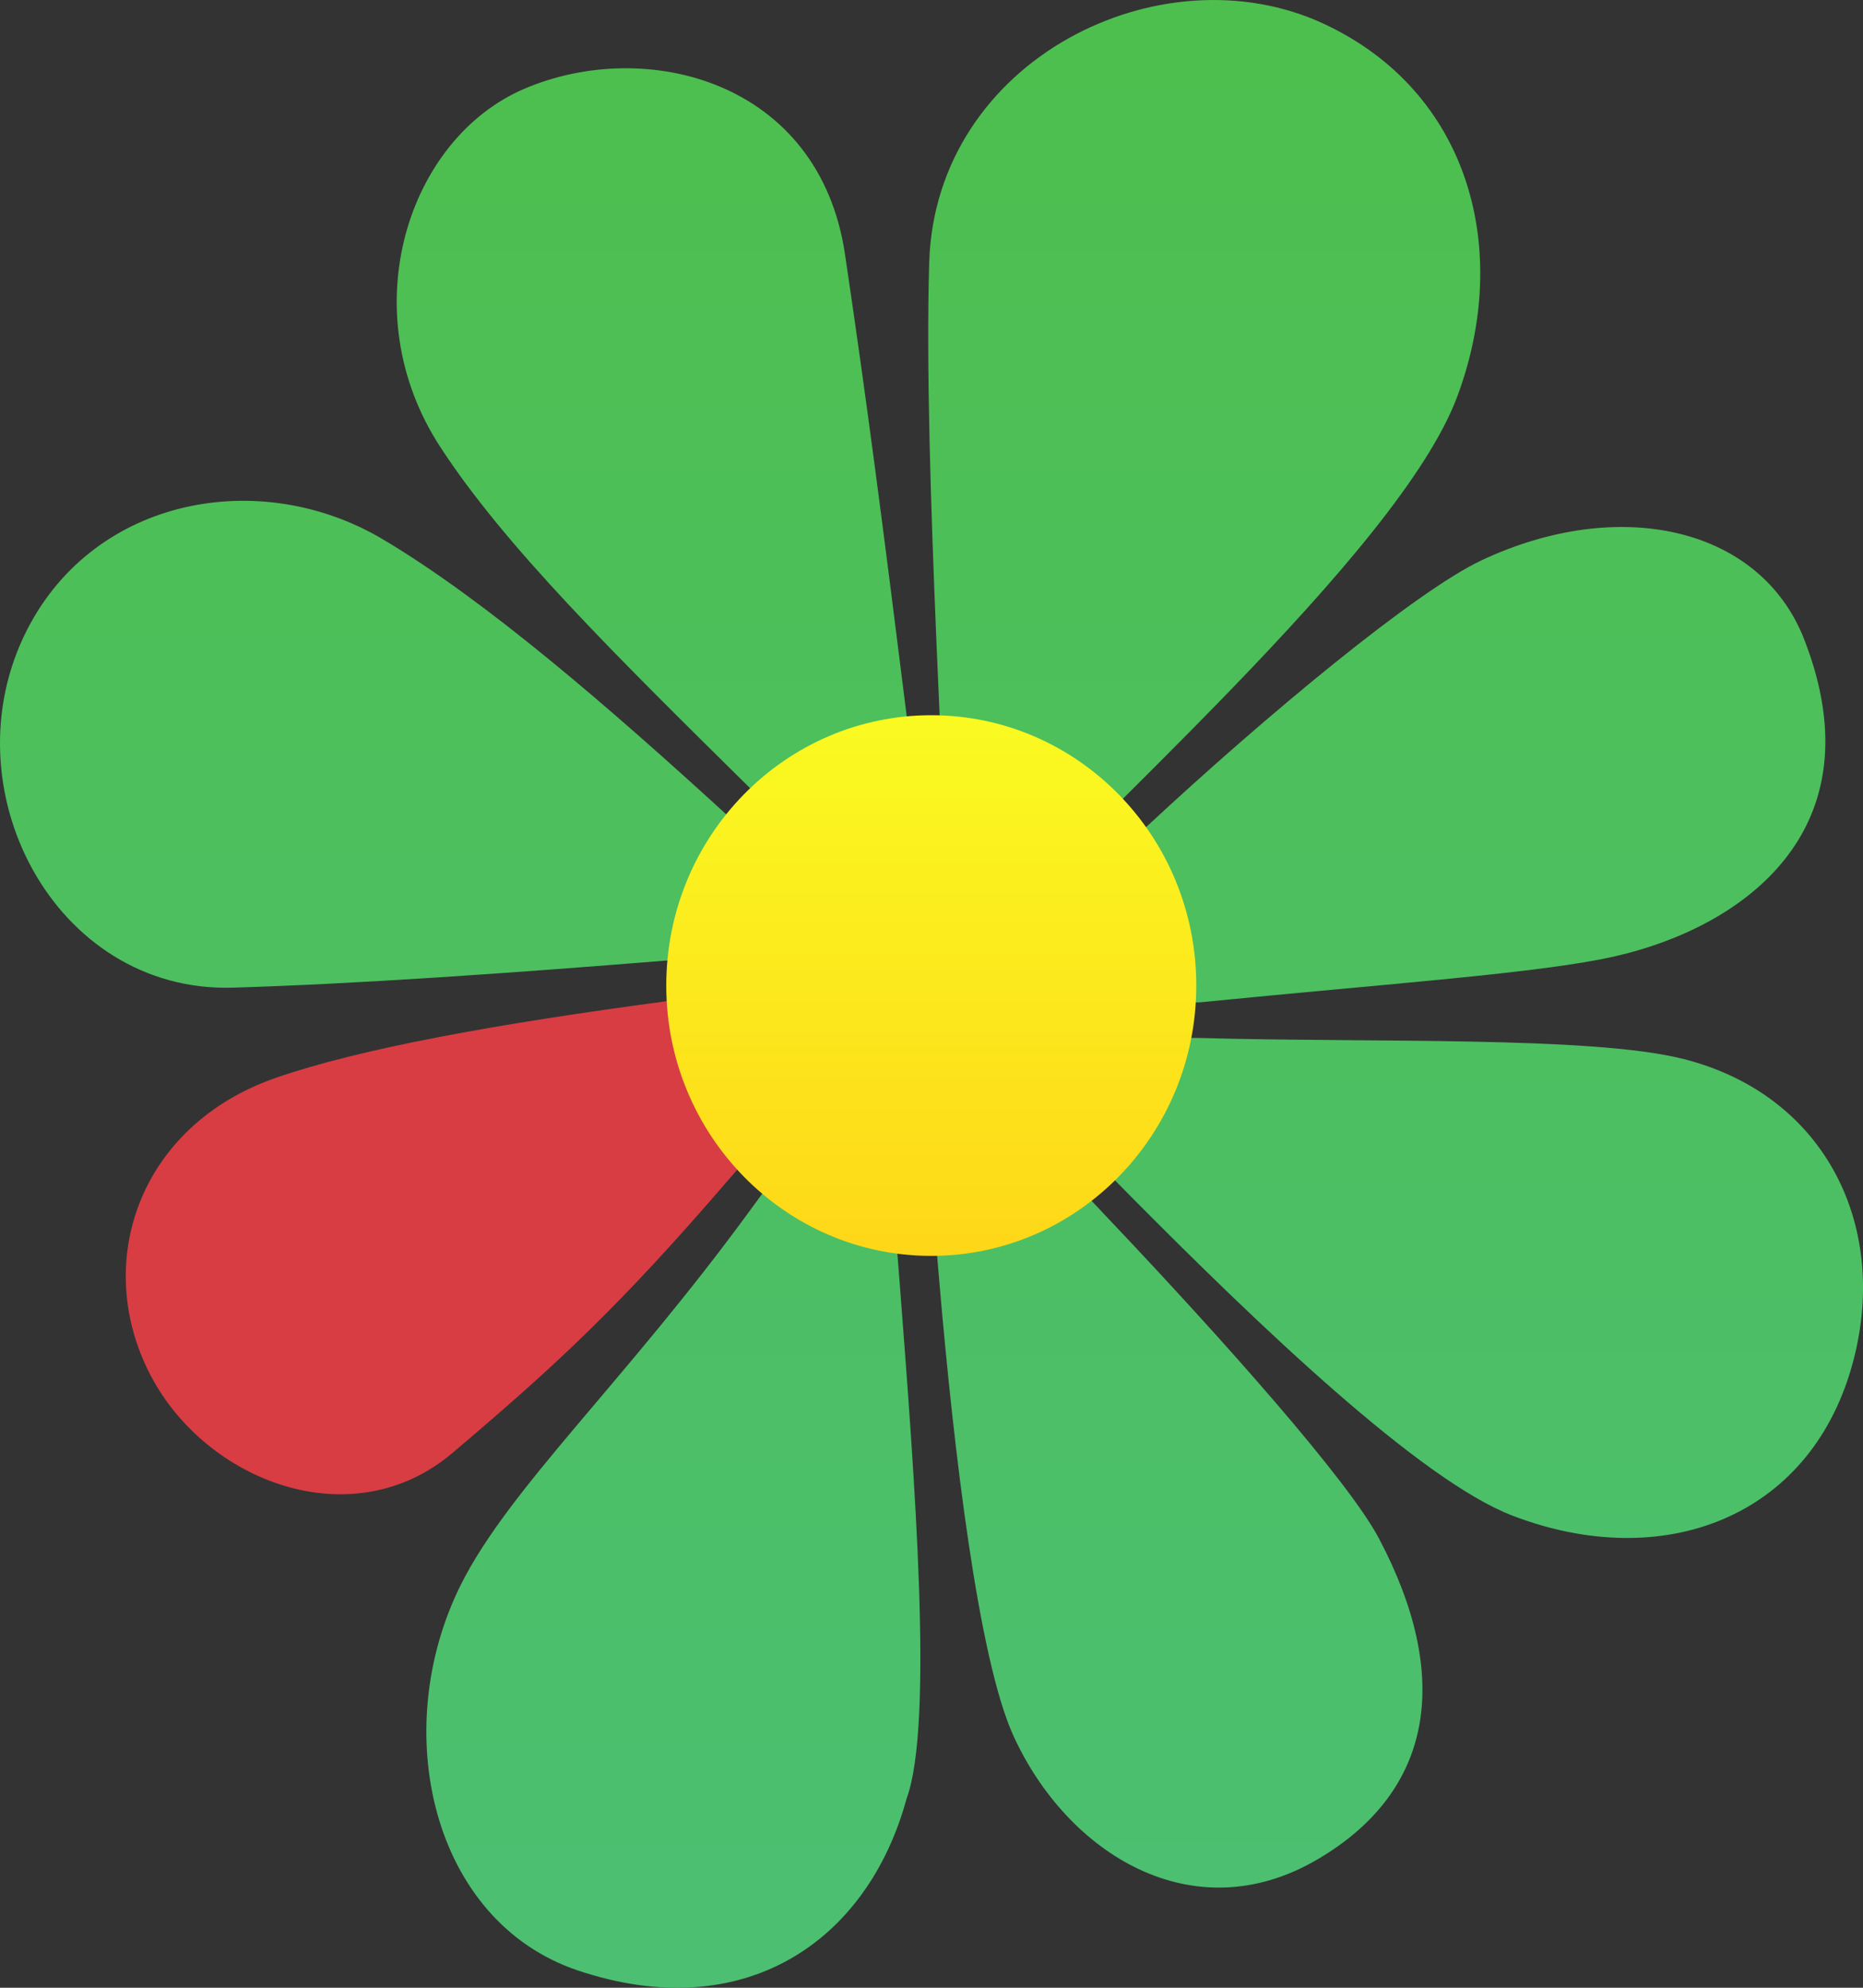 <svg width="30" height="32" viewBox="0 0 30 32" fill="none" xmlns="http://www.w3.org/2000/svg">
<rect x="0" y="0" width="30" height="32" fill="#333333" stroke="none"/>
<path d="M23.465 6.387C22.521 8.91 17.477 13.269 15.293 15.711C15.261 13.37 14.864 7.5 14.963 4.228C15.062 0.956 18.701 -0.832 21.315 0.382C23.659 1.472 24.351 4.018 23.465 6.387Z" fill="url(#paint0_linear)"/>
<path d="M14.599 28.955C15.037 27.758 14.732 23.83 14.484 20.61C14.175 16.583 14.103 16.71 12.085 19.476C10.067 22.242 8.199 23.954 7.42 25.514C6.252 27.856 6.953 30.932 9.306 31.722C11.957 32.611 13.963 31.284 14.599 28.955Z" fill="url(#paint1_linear)"/>
<path d="M18.205 19.256C20.265 21.334 22.873 23.833 24.358 24.401C26.771 25.324 29.122 24.442 29.817 22.006C30.453 19.774 29.407 17.626 27.104 17.047C25.623 16.674 22.062 16.789 19.33 16.71C15.838 16.71 15.54 16.567 18.205 19.256Z" fill="url(#paint2_linear)"/>
<path d="M3.748 15.9C5.692 15.842 8.158 15.672 10.762 15.461C13.517 15.239 13.962 15.183 11.721 13.134C9.842 11.416 7.837 9.674 6.163 8.681C4.204 7.518 1.539 7.991 0.44 10.131C-0.863 12.67 0.871 15.985 3.748 15.9Z" fill="url(#paint3_linear)"/>
<path d="M18.47 13.302C20.409 11.498 22.808 9.512 23.862 9.018C26.071 7.982 28.348 8.477 29.056 10.3C30.247 13.37 28.063 14.925 26.012 15.394C24.809 15.669 22.373 15.832 19.33 16.136C14.969 16.211 15.103 16.435 18.47 13.302Z" fill="url(#paint4_linear)"/>
<path d="M13.607 4.093C13.964 6.5 14.202 8.343 14.599 11.514C14.996 14.685 14.651 15.228 12.085 12.695C9.876 10.515 8.126 8.787 7.09 7.196C5.662 5.006 6.564 2.231 8.446 1.428C10.394 0.596 13.19 1.292 13.607 4.093Z" fill="url(#paint5_linear)"/>
<path d="M17.841 19.611C19.686 21.556 21.712 23.831 22.208 24.772C23.376 26.987 23.098 28.829 21.215 29.934C19.209 31.11 17.185 29.841 16.319 27.943C15.755 26.707 15.36 23.36 15.128 20.657C14.721 15.901 14.793 16.396 17.841 19.611Z" fill="url(#paint6_linear)"/>
<path d="M2.418 1.504C3.775 1.034 5.955 0.638 8.703 0.272C13.513 -0.369 12.46 -0.055 9.696 3.157C7.957 5.177 6.948 6.115 5.263 7.542C3.641 8.917 1.291 8 0.4 6.294C-0.552 4.471 0.226 2.264 2.418 1.504Z" transform="translate(2.025 15.847)" fill="url(#paint7_linear)"/>
<path d="M4.267 8.704C6.624 8.704 8.535 6.755 8.535 4.352C8.535 1.948 6.624 0 4.267 0C1.911 0 0 1.948 0 4.352C0 6.755 1.911 8.704 4.267 8.704Z" transform="translate(10.729 11.514)" fill="url(#paint8_linear)"/>
<defs>
<linearGradient id="paint0_linear" x2="1" gradientUnits="userSpaceOnUse" gradientTransform="translate(30) scale(30 32) rotate(90)">
<stop stop-color="#4DBF4E"/>
<stop offset="1" stop-color="#4CBF72"/>
</linearGradient>
<linearGradient id="paint1_linear" x2="1" gradientUnits="userSpaceOnUse" gradientTransform="translate(30) scale(30 32) rotate(90)">
<stop stop-color="#4DBF4E"/>
<stop offset="1" stop-color="#4CBF72"/>
</linearGradient>
<linearGradient id="paint2_linear" x2="1" gradientUnits="userSpaceOnUse" gradientTransform="translate(30) scale(30 32) rotate(90)">
<stop stop-color="#4DBF4E"/>
<stop offset="1" stop-color="#4CBF72"/>
</linearGradient>
<linearGradient id="paint3_linear" x2="1" gradientUnits="userSpaceOnUse" gradientTransform="translate(30) scale(30 32) rotate(90)">
<stop stop-color="#4DBF4E"/>
<stop offset="1" stop-color="#4CBF72"/>
</linearGradient>
<linearGradient id="paint4_linear" x2="1" gradientUnits="userSpaceOnUse" gradientTransform="translate(30) scale(30 32) rotate(90)">
<stop stop-color="#4DBF4E"/>
<stop offset="1" stop-color="#4CBF72"/>
</linearGradient>
<linearGradient id="paint5_linear" x2="1" gradientUnits="userSpaceOnUse" gradientTransform="translate(30) scale(30 32) rotate(90)">
<stop stop-color="#4DBF4E"/>
<stop offset="1" stop-color="#4CBF72"/>
</linearGradient>
<linearGradient id="paint6_linear" x2="1" gradientUnits="userSpaceOnUse" gradientTransform="translate(30) scale(30 32) rotate(90)">
<stop stop-color="#4DBF4E"/>
<stop offset="1" stop-color="#4CBF72"/>
</linearGradient>
<linearGradient id="paint7_linear" x2="1" gradientUnits="userSpaceOnUse" gradientTransform="translate(12.04) scale(12.04 8.209) rotate(90)">
<stop stop-color="#D83D43"/>
<stop offset="1" stop-color="#D83D43"/>
</linearGradient>
<linearGradient id="paint8_linear" x2="1" gradientUnits="userSpaceOnUse" gradientTransform="translate(8.535) scale(8.535 8.704) rotate(90)">
<stop stop-color="#FAFA21"/>
<stop offset="1" stop-color="#FED718"/>
</linearGradient>
</defs>
</svg>

